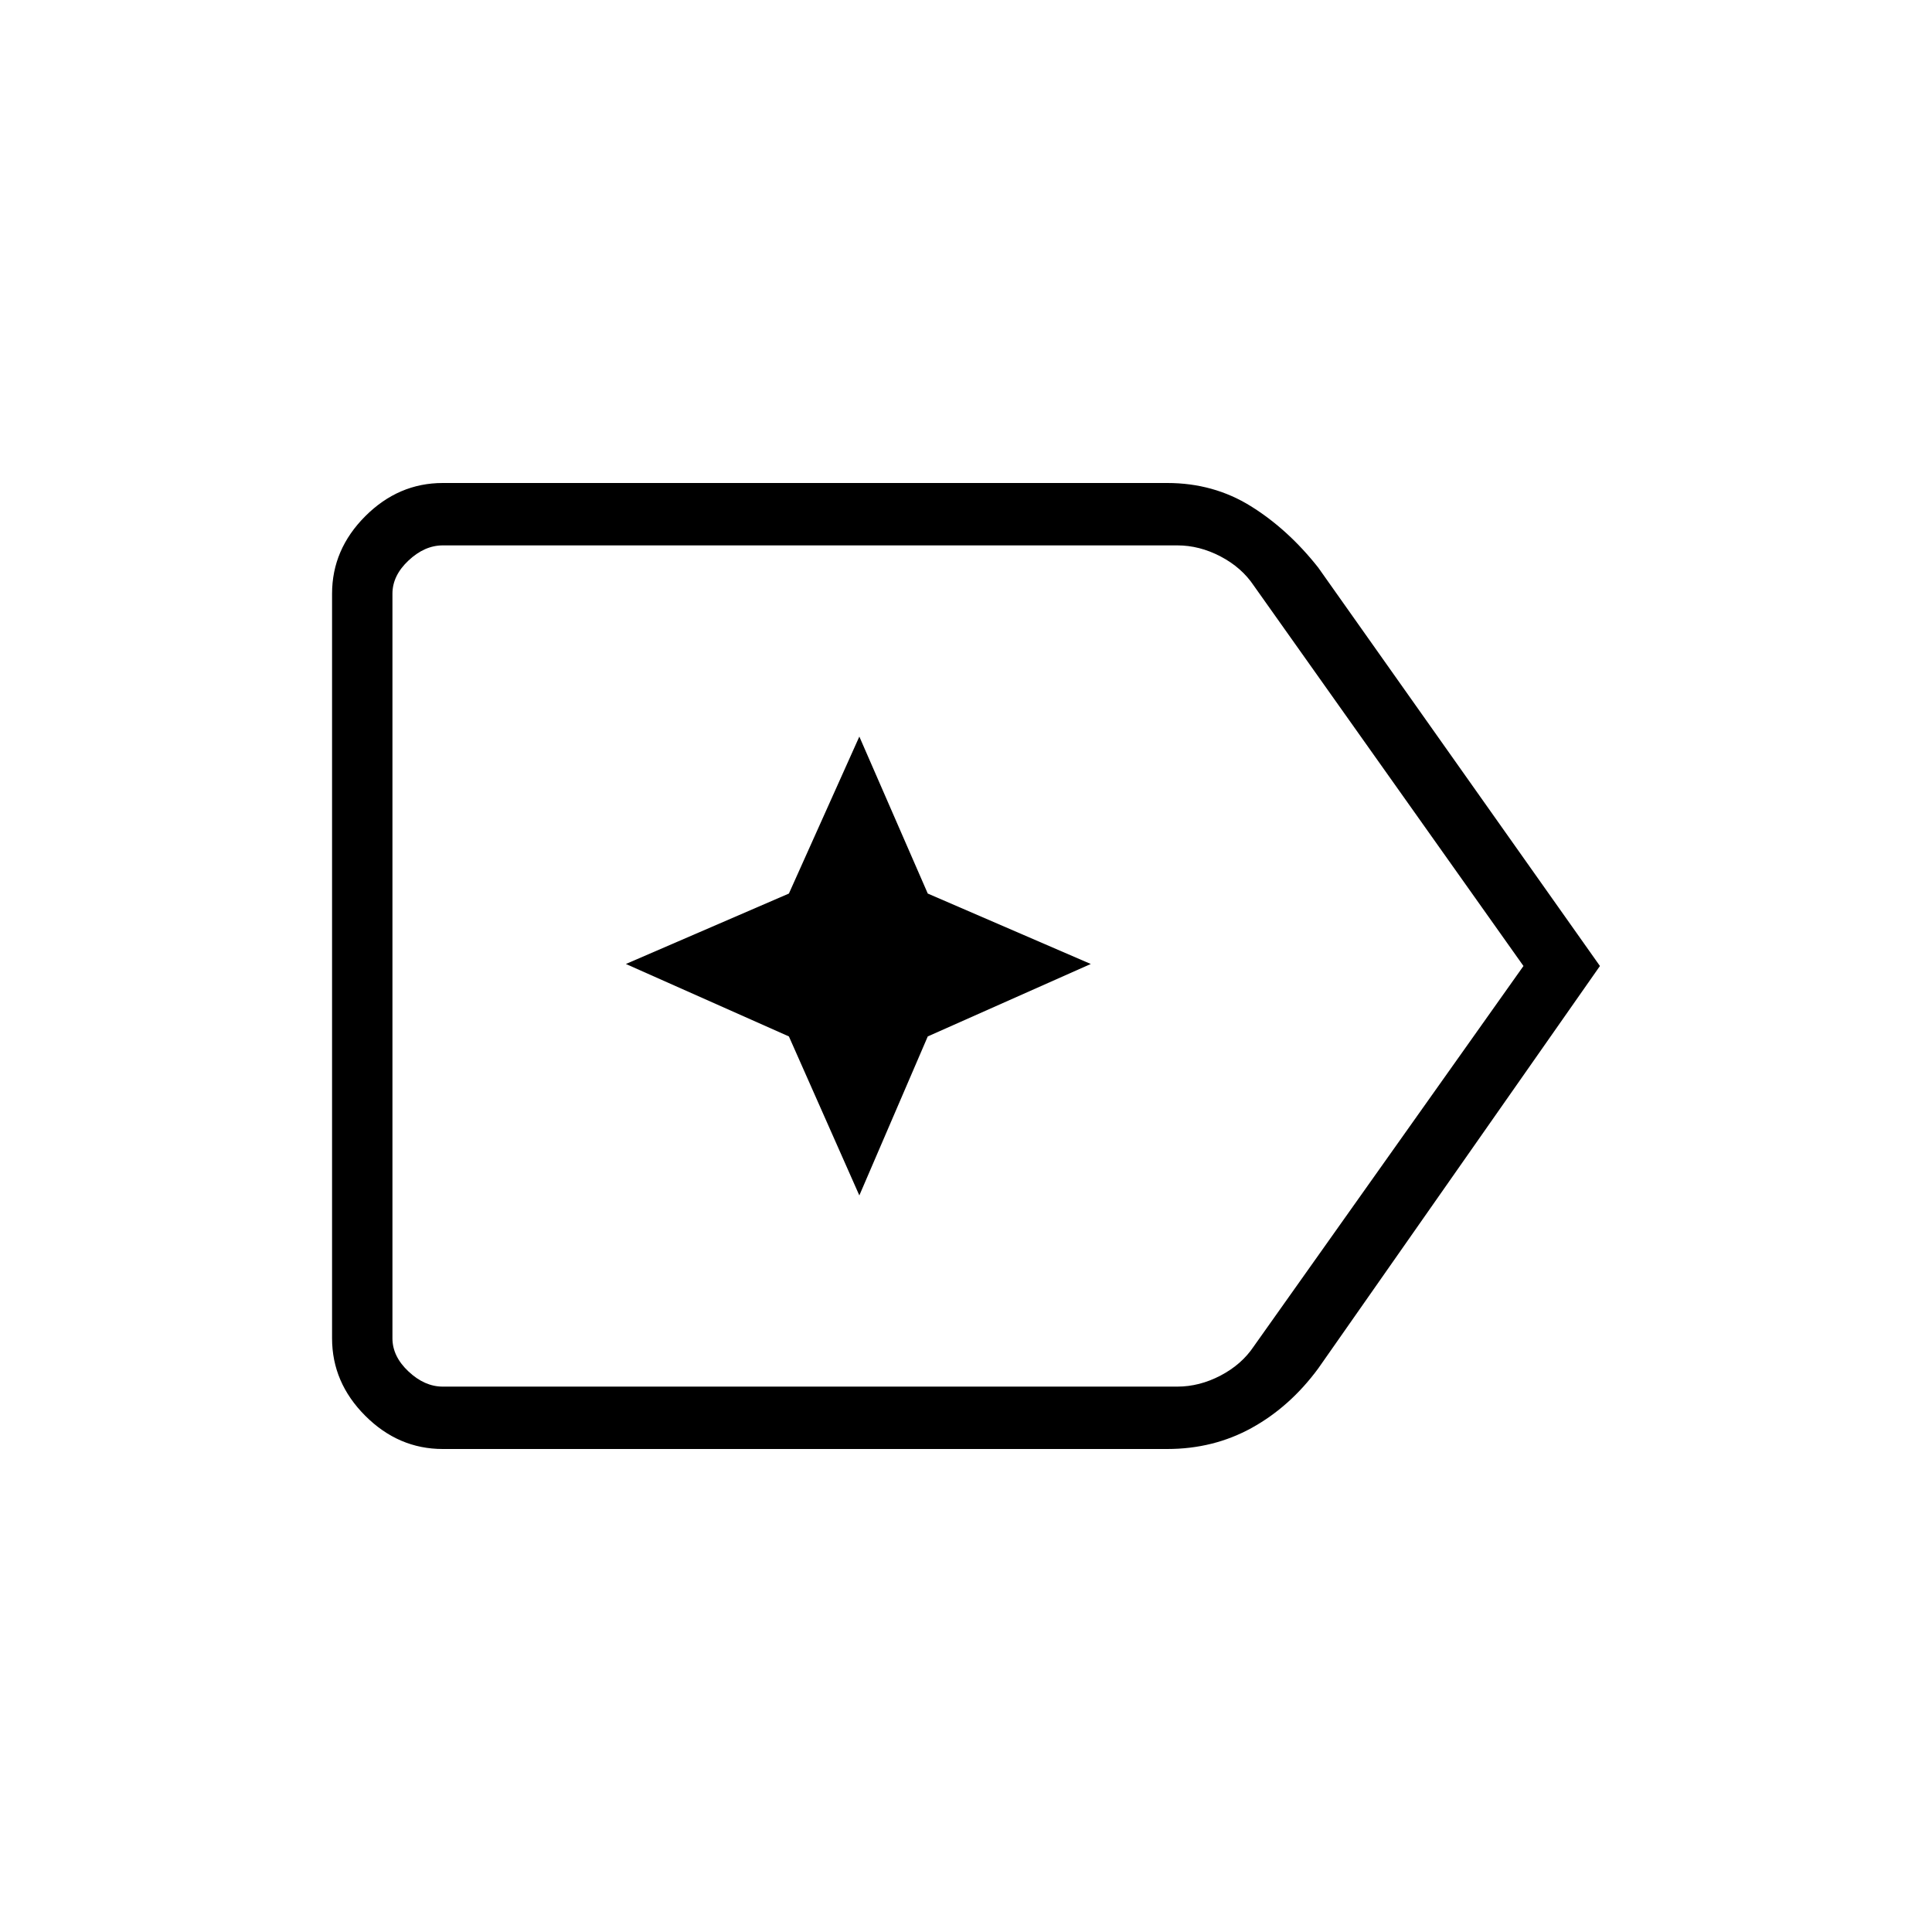 <svg xmlns="http://www.w3.org/2000/svg" width="48" height="48" viewBox="0 0 48 48"><path d="m39.75 24-7 10q-.7.95-1.65 1.475Q30.15 36 29 36H11q-1.1 0-1.925-.825T8.25 33.25v-18.5q0-1.1.825-1.925T11 12h18q1.15 0 2.075.575.925.575 1.675 1.525Zm-1.9 0-6.7-9.45q-.3-.45-.825-.725-.525-.275-1.075-.275H11q-.45 0-.85.375-.4.375-.4.825v18.5q0 .45.4.825.4.375.85.375h18.25q.55 0 1.075-.275.525-.275.825-.725Zm-28.1 0v10.45-20.9 1Zm11.6 5.7 1.7-3.95 4.05-1.8-4.05-1.75-1.7-3.9-1.75 3.9-4.05 1.75 4.05 1.8Z"/></svg>